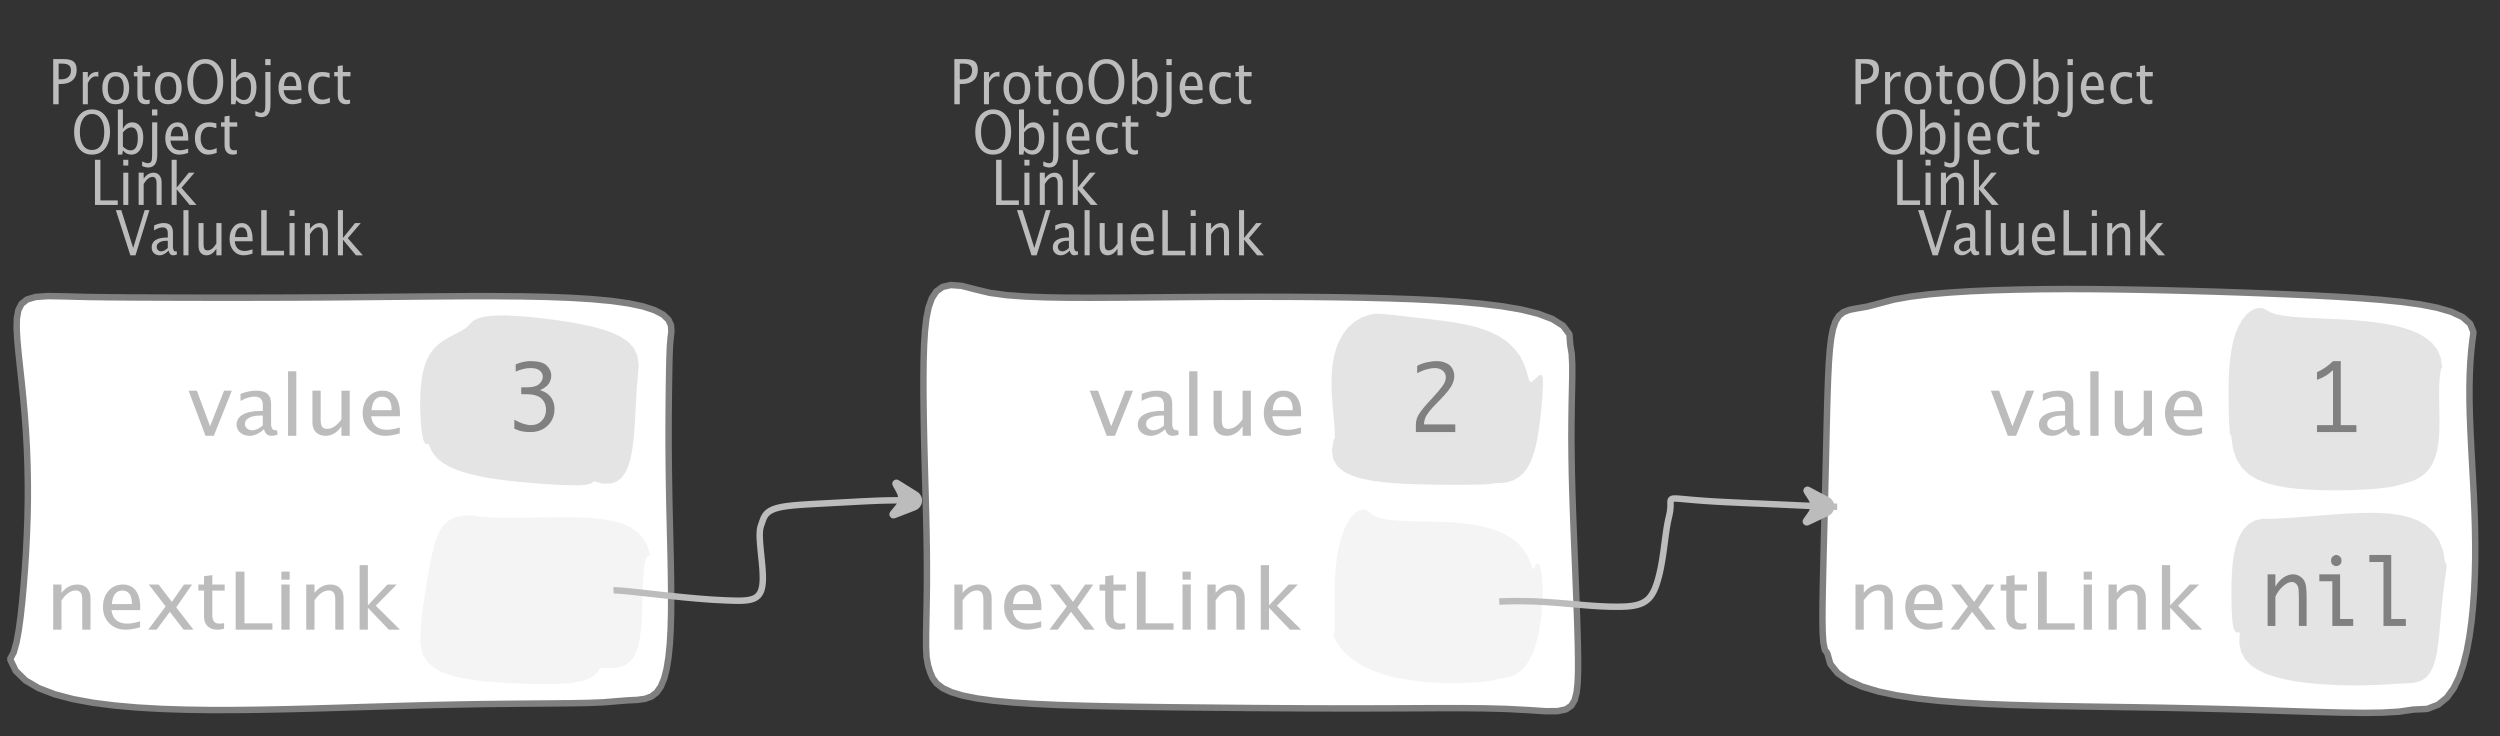 <?xml version="1.0" encoding="UTF-8"?>
<svg xmlns="http://www.w3.org/2000/svg" xmlns:xlink="http://www.w3.org/1999/xlink" width="387.449pt" height="114.101pt" viewBox="0 0 387.449 114.101" version="1.1">
<rect x="0" y="0" width="387.449" height="114.101" fill="#333333" stroke="none"/>
<defs>
<g>
<symbol overflow="visible" id="glyph0-0">
<path style="stroke:none;" d="M 1.031 0 L 1.031 -5.25 L 5.25 -5.25 L 5.25 0 Z M 1.281 -0.25 L 5 -0.25 L 5 -5 L 1.281 -5 Z M 1.281 -0.25 "/>
</symbol>
<symbol overflow="visible" id="glyph0-1">
<path style="stroke:none;" d="M 0.766 0 L 0.766 -7 L 2.391 -7 C 3.109 -7 3.625 -6.867 3.938 -6.609 C 4.25 -6.348 4.406 -5.914 4.406 -5.312 C 4.406 -4.633 4.191 -4.102 3.766 -3.719 C 3.336 -3.332 2.742 -3.141 1.984 -3.141 L 1.609 -3.141 L 1.609 0 Z M 1.609 -3.859 L 1.953 -3.859 C 2.453 -3.859 2.836 -3.977 3.109 -4.219 C 3.379 -4.469 3.516 -4.812 3.516 -5.25 C 3.516 -5.625 3.406 -5.891 3.188 -6.047 C 2.977 -6.211 2.625 -6.297 2.125 -6.297 L 1.609 -6.297 Z M 1.609 -3.859 "/>
</symbol>
<symbol overflow="visible" id="glyph0-2">
<path style="stroke:none;" d="M 0.797 0 L 0.797 -5 L 1.578 -5 L 1.578 -4.062 C 1.891 -4.688 2.348 -5 2.953 -5 C 3.035 -5 3.117 -5.023 3.203 -5.078 L 3.203 -4.25 C 3.066 -4.301 2.945 -4.328 2.844 -4.328 C 2.344 -4.328 1.922 -3.984 1.578 -3.297 L 1.578 0 Z M 0.797 0 "/>
</symbol>
<symbol overflow="visible" id="glyph0-3">
<path style="stroke:none;" d="M 2.5 0 C 1.875 0 1.375 -0.223 1 -0.672 C 0.633 -1.129 0.453 -1.738 0.453 -2.5 C 0.453 -3.27 0.633 -3.879 1 -4.328 C 1.375 -4.773 1.883 -5 2.531 -5 C 3.164 -5 3.672 -4.773 4.047 -4.328 C 4.422 -3.879 4.609 -3.27 4.609 -2.5 C 4.609 -1.719 4.422 -1.102 4.047 -0.656 C 3.672 -0.219 3.156 0 2.5 0 Z M 2.516 -0.656 C 3.348 -0.656 3.766 -1.27 3.766 -2.5 C 3.766 -3.719 3.352 -4.328 2.531 -4.328 C 1.707 -4.328 1.297 -3.711 1.297 -2.484 C 1.297 -1.266 1.703 -0.656 2.516 -0.656 Z M 2.516 -0.656 "/>
</symbol>
<symbol overflow="visible" id="glyph0-4">
<path style="stroke:none;" d="M 2.734 -0.719 L 2.734 -0.109 C 2.598 -0.066 2.484 -0.035 2.391 -0.016 C 2.305 -0.004 2.211 0 2.109 0 C 1.766 0 1.484 -0.094 1.266 -0.281 C 0.973 -0.531 0.828 -0.922 0.828 -1.453 L 0.828 -4.328 L 0.281 -4.328 L 0.281 -5 L 0.828 -5 L 0.828 -5.922 L 1.609 -6.031 L 1.609 -5 L 2.797 -5 L 2.797 -4.328 L 1.609 -4.328 L 1.609 -1.625 C 1.609 -1.281 1.664 -1.035 1.781 -0.891 C 1.832 -0.816 1.91 -0.758 2.016 -0.719 C 2.117 -0.676 2.234 -0.656 2.359 -0.656 C 2.461 -0.656 2.586 -0.676 2.734 -0.719 Z M 2.734 -0.719 "/>
</symbol>
<symbol overflow="visible" id="glyph0-5">
<path style="stroke:none;" d="M 3.172 0 C 2.336 0 1.672 -0.316 1.172 -0.953 C 0.672 -1.598 0.422 -2.445 0.422 -3.5 C 0.422 -4.562 0.672 -5.41 1.172 -6.047 C 1.68 -6.68 2.359 -7 3.203 -7 C 4.047 -7 4.719 -6.68 5.219 -6.047 C 5.727 -5.41 5.984 -4.566 5.984 -3.516 C 5.984 -2.441 5.727 -1.586 5.219 -0.953 C 4.719 -0.316 4.035 0 3.172 0 Z M 3.172 -0.719 C 3.785 -0.719 4.258 -0.961 4.594 -1.453 C 4.926 -1.941 5.094 -2.629 5.094 -3.516 C 5.094 -4.391 4.922 -5.07 4.578 -5.562 C 4.242 -6.051 3.785 -6.297 3.203 -6.297 C 2.609 -6.297 2.145 -6.047 1.812 -5.547 C 1.477 -5.055 1.312 -4.379 1.312 -3.516 C 1.312 -2.641 1.473 -1.953 1.797 -1.453 C 2.129 -0.961 2.586 -0.719 3.172 -0.719 Z M 3.172 -0.719 "/>
</symbol>
<symbol overflow="visible" id="glyph0-6">
<path style="stroke:none;" d="M 0.797 0 L 0.797 -7 L 1.578 -7 L 1.578 -3.969 C 1.91 -4.656 2.398 -5 3.047 -5 C 3.566 -5 3.977 -4.785 4.281 -4.359 C 4.582 -3.941 4.734 -3.367 4.734 -2.641 C 4.734 -1.848 4.562 -1.207 4.219 -0.719 C 3.883 -0.238 3.438 0 2.875 0 C 2.352 0 1.922 -0.219 1.578 -0.656 L 1.484 0 Z M 1.578 -1.25 C 1.984 -0.852 2.375 -0.656 2.75 -0.656 C 3.508 -0.656 3.891 -1.285 3.891 -2.547 C 3.891 -3.66 3.551 -4.219 2.875 -4.219 C 2.438 -4.219 2.004 -3.957 1.578 -3.438 Z M 1.578 -1.25 "/>
</symbol>
<symbol overflow="visible" id="glyph0-7">
<path style="stroke:none;" d="M -0.625 1.766 L -0.625 1.062 C -0.25 1.238 0.031 1.328 0.219 1.328 C 0.5 1.328 0.688 1.242 0.781 1.078 C 0.875 0.91 0.922 0.57 0.922 0.062 L 0.922 -5 L 1.719 -5 L 1.719 0.047 C 1.719 1.348 1.242 2 0.297 2 C 0.016 2 -0.289 1.922 -0.625 1.766 Z M 0.906 -6.062 L 0.906 -7 L 1.734 -7 L 1.734 -6.062 Z M 0.906 -6.062 "/>
</symbol>
<symbol overflow="visible" id="glyph0-8">
<path style="stroke:none;" d="M 4 -0.266 C 3.469 -0.086 3.008 0 2.625 0 C 1.988 0 1.469 -0.234 1.062 -0.703 C 0.656 -1.172 0.453 -1.773 0.453 -2.516 C 0.453 -3.242 0.629 -3.836 0.984 -4.297 C 1.336 -4.766 1.797 -5 2.359 -5 C 2.879 -5 3.285 -4.773 3.578 -4.328 C 3.867 -3.891 4.016 -3.27 4.016 -2.469 L 4.016 -2.172 L 1.25 -2.172 C 1.363 -1.172 1.875 -0.672 2.781 -0.672 C 3.102 -0.672 3.508 -0.754 4 -0.922 Z M 1.297 -2.828 L 3.219 -2.828 C 3.219 -3.828 2.914 -4.328 2.312 -4.328 C 1.695 -4.328 1.359 -3.828 1.297 -2.828 Z M 1.297 -2.828 "/>
</symbol>
<symbol overflow="visible" id="glyph0-9">
<path style="stroke:none;" d="M 2.5 0 C 1.906 0 1.414 -0.238 1.031 -0.719 C 0.645 -1.195 0.453 -1.797 0.453 -2.516 C 0.453 -3.297 0.641 -3.906 1.016 -4.344 C 1.398 -4.781 1.941 -5 2.641 -5 C 2.973 -5 3.352 -4.945 3.781 -4.844 L 3.781 -4.094 C 3.332 -4.238 2.969 -4.312 2.688 -4.312 C 2.281 -4.312 1.953 -4.145 1.703 -3.812 C 1.461 -3.488 1.344 -3.051 1.344 -2.5 C 1.344 -1.969 1.469 -1.535 1.719 -1.203 C 1.969 -0.879 2.297 -0.719 2.703 -0.719 C 3.066 -0.719 3.441 -0.816 3.828 -1.016 L 3.828 -0.266 C 3.316 -0.086 2.875 0 2.5 0 Z M 2.5 0 "/>
</symbol>
<symbol overflow="visible" id="glyph0-10">
<path style="stroke:none;" d="M 0.766 0 L 0.766 -7 L 1.609 -7 L 1.609 -0.703 L 4.297 -0.703 L 4.297 0 Z M 0.766 0 "/>
</symbol>
<symbol overflow="visible" id="glyph0-11">
<path style="stroke:none;" d="M 0.797 0 L 0.797 -5 L 1.578 -5 L 1.578 0 Z M 0.797 -6.109 L 0.797 -7 L 1.578 -7 L 1.578 -6.109 Z M 0.797 -6.109 "/>
</symbol>
<symbol overflow="visible" id="glyph0-12">
<path style="stroke:none;" d="M 0.797 0 L 0.797 -5 L 1.578 -5 L 1.578 -4.078 C 2.004 -4.691 2.52 -5 3.125 -5 C 3.5 -5 3.797 -4.863 4.016 -4.594 C 4.242 -4.32 4.359 -3.961 4.359 -3.516 L 4.359 0 L 3.578 0 L 3.578 -3.297 C 3.578 -3.672 3.523 -3.938 3.422 -4.094 C 3.328 -4.258 3.172 -4.344 2.953 -4.344 C 2.473 -4.344 2.016 -3.977 1.578 -3.25 L 1.578 0 Z M 0.797 0 "/>
</symbol>
<symbol overflow="visible" id="glyph0-13">
<path style="stroke:none;" d="M 0.797 0 L 0.797 -7 L 1.578 -7 L 1.578 -2.688 L 3.453 -5 L 4.344 -5 L 2.328 -2.656 L 4.656 0 L 3.594 0 L 1.578 -2.422 L 1.578 0 Z M 0.797 0 "/>
</symbol>
<symbol overflow="visible" id="glyph0-14">
<path style="stroke:none;" d="M 2.328 0 L 0.078 -7 L 0.922 -7 L 2.766 -1.141 L 4.547 -7 L 5.281 -7 L 3.125 0 Z M 2.328 0 "/>
</symbol>
<symbol overflow="visible" id="glyph0-15">
<path style="stroke:none;" d="M 3.047 -0.734 C 2.566 -0.242 2.109 0 1.672 0 C 1.305 0 1.004 -0.113 0.766 -0.344 C 0.535 -0.57 0.422 -0.867 0.422 -1.234 C 0.422 -1.723 0.617 -2.098 1.016 -2.359 C 1.41 -2.617 1.984 -2.75 2.734 -2.75 L 2.922 -2.75 L 2.922 -3.406 C 2.922 -4.02 2.66 -4.328 2.141 -4.328 C 1.723 -4.328 1.273 -4.172 0.797 -3.859 L 0.797 -4.625 C 1.328 -4.875 1.828 -5 2.297 -5 C 2.785 -5 3.145 -4.875 3.375 -4.625 C 3.602 -4.383 3.719 -4.016 3.719 -3.516 L 3.719 -1.359 C 3.719 -0.859 3.859 -0.609 4.141 -0.609 C 4.172 -0.609 4.223 -0.613 4.297 -0.625 L 4.344 -0.141 C 4.164 -0.047 3.969 0 3.75 0 C 3.383 0 3.148 -0.242 3.047 -0.734 Z M 2.922 -1.141 L 2.922 -2.25 L 2.656 -2.25 C 2.227 -2.25 1.879 -2.16 1.609 -1.984 C 1.336 -1.816 1.203 -1.598 1.203 -1.328 C 1.203 -1.117 1.27 -0.945 1.406 -0.812 C 1.539 -0.676 1.703 -0.609 1.891 -0.609 C 2.223 -0.609 2.566 -0.785 2.922 -1.141 Z M 2.922 -1.141 "/>
</symbol>
<symbol overflow="visible" id="glyph0-16">
<path style="stroke:none;" d="M 0.797 0 L 0.797 -7 L 1.578 -7 L 1.578 0 Z M 0.797 0 "/>
</symbol>
<symbol overflow="visible" id="glyph0-17">
<path style="stroke:none;" d="M 3.516 0 L 3.516 -1.031 C 3.098 -0.344 2.586 0 1.984 0 C 1.609 0 1.305 -0.129 1.078 -0.391 C 0.859 -0.66 0.75 -1.023 0.75 -1.484 L 0.75 -5 L 1.531 -5 L 1.531 -1.781 C 1.531 -1.406 1.578 -1.141 1.672 -0.984 C 1.773 -0.836 1.938 -0.766 2.156 -0.766 C 2.633 -0.766 3.086 -1.117 3.516 -1.828 L 3.516 -5 L 4.312 -5 L 4.312 0 Z M 3.516 0 "/>
</symbol>
<symbol overflow="visible" id="glyph1-0">
<path style="stroke:none;" d="M 1.594 0 L 1.594 -8.422 L 8.422 -8.422 L 8.422 0 Z M 2 -0.422 L 8 -0.422 L 8 -8 L 2 -8 Z M 2 -0.422 "/>
</symbol>
<symbol overflow="visible" id="glyph1-1">
<path style="stroke:none;" d="M 2.719 0 L 0.094 -7 L 1.375 -7 L 3.422 -1.484 L 5.594 -7 L 6.797 -7 L 4 0 Z M 2.719 0 "/>
</symbol>
<symbol overflow="visible" id="glyph1-2">
<path style="stroke:none;" d="M 4.922 -1.031 C 4.16 -0.344 3.422 0 2.703 0 C 2.117 0 1.633 -0.16 1.25 -0.484 C 0.863 -0.805 0.672 -1.219 0.672 -1.719 C 0.672 -2.406 0.992 -2.93 1.641 -3.297 C 2.285 -3.672 3.219 -3.859 4.438 -3.859 L 4.734 -3.859 L 4.734 -4.766 C 4.734 -5.641 4.312 -6.078 3.469 -6.078 C 2.789 -6.078 2.062 -5.852 1.281 -5.406 L 1.281 -6.5 C 2.145 -6.832 2.953 -7 3.703 -7 C 4.492 -7 5.078 -6.832 5.453 -6.5 C 5.828 -6.164 6.016 -5.641 6.016 -4.922 L 6.016 -1.891 C 6.016 -1.203 6.242 -0.859 6.703 -0.859 C 6.754 -0.859 6.832 -0.863 6.938 -0.875 L 7.031 -0.203 C 6.738 -0.066 6.422 0 6.078 0 C 5.473 0 5.086 -0.344 4.922 -1.031 Z M 4.734 -1.594 L 4.734 -3.141 L 4.312 -3.141 C 3.602 -3.141 3.031 -3.02 2.594 -2.781 C 2.164 -2.551 1.953 -2.238 1.953 -1.844 C 1.953 -1.57 2.062 -1.336 2.281 -1.141 C 2.5 -0.953 2.766 -0.859 3.078 -0.859 C 3.609 -0.859 4.16 -1.102 4.734 -1.594 Z M 4.734 -1.594 "/>
</symbol>
<symbol overflow="visible" id="glyph1-3">
<path style="stroke:none;" d="M 1.281 0 L 1.281 -10 L 2.562 -10 L 2.562 0 Z M 1.281 0 "/>
</symbol>
<symbol overflow="visible" id="glyph1-4">
<path style="stroke:none;" d="M 5.703 0 L 5.703 -1.453 C 5.016 -0.484 4.188 0 3.219 0 C 2.602 0 2.113 -0.188 1.75 -0.562 C 1.383 -0.938 1.203 -1.445 1.203 -2.094 L 1.203 -7 L 2.484 -7 L 2.484 -2.484 C 2.484 -1.973 2.562 -1.609 2.719 -1.391 C 2.875 -1.18 3.129 -1.078 3.484 -1.078 C 4.266 -1.078 5.004 -1.57 5.703 -2.562 L 5.703 -7 L 6.984 -7 L 6.984 0 Z M 5.703 0 "/>
</symbol>
<symbol overflow="visible" id="glyph1-5">
<path style="stroke:none;" d="M 6.469 -0.375 C 5.602 -0.125 4.863 0 4.25 0 C 3.207 0 2.359 -0.328 1.703 -0.984 C 1.047 -1.641 0.719 -2.484 0.719 -3.516 C 0.719 -4.535 1.004 -5.367 1.578 -6.016 C 2.16 -6.672 2.906 -7 3.812 -7 C 4.664 -7 5.328 -6.688 5.797 -6.062 C 6.266 -5.445 6.5 -4.566 6.5 -3.422 L 6.484 -3.031 L 2.031 -3.031 C 2.219 -1.633 3.039 -0.938 4.5 -0.938 C 5.031 -0.938 5.688 -1.055 6.469 -1.297 Z M 2.094 -3.969 L 5.203 -3.969 C 5.203 -5.363 4.711 -6.062 3.734 -6.062 C 2.754 -6.062 2.207 -5.363 2.094 -3.969 Z M 2.094 -3.969 "/>
</symbol>
<symbol overflow="visible" id="glyph1-6">
<path style="stroke:none;" d="M 1.281 0 L 1.281 -7 L 2.562 -7 L 2.562 -5.703 C 3.238 -6.566 4.066 -7 5.047 -7 C 5.66 -7 6.148 -6.812 6.516 -6.438 C 6.879 -6.062 7.062 -5.555 7.062 -4.922 L 7.062 0 L 5.781 0 L 5.781 -4.625 C 5.781 -5.145 5.703 -5.516 5.547 -5.734 C 5.391 -5.961 5.133 -6.078 4.781 -6.078 C 4 -6.078 3.258 -5.566 2.562 -4.547 L 2.562 0 Z M 1.281 0 "/>
</symbol>
<symbol overflow="visible" id="glyph1-7">
<path style="stroke:none;" d="M 0.312 0 L 3 -3.609 L 0.391 -7 L 1.906 -7 L 3.969 -4.312 L 5.844 -7 L 7.094 -7 L 4.641 -3.453 L 7.312 0 L 5.781 0 L 3.656 -2.766 L 1.594 0 Z M 0.312 0 "/>
</symbol>
<symbol overflow="visible" id="glyph1-8">
<path style="stroke:none;" d="M 4.438 -1.016 L 4.438 -0.156 C 4.207 -0.094 4.02 -0.051 3.875 -0.031 C 3.727 -0.008 3.57 0 3.406 0 C 2.852 0 2.398 -0.133 2.047 -0.406 C 1.566 -0.758 1.328 -1.305 1.328 -2.047 L 1.328 -6.062 L 0.453 -6.062 L 0.453 -7 L 1.328 -7 L 1.328 -8.281 L 2.609 -8.453 L 2.609 -7 L 4.531 -7 L 4.531 -6.062 L 2.609 -6.062 L 2.609 -2.281 C 2.609 -1.801 2.703 -1.457 2.891 -1.25 C 2.973 -1.145 3.094 -1.066 3.25 -1.016 C 3.414 -0.961 3.602 -0.938 3.812 -0.938 C 3.977 -0.938 4.188 -0.961 4.438 -1.016 Z M 4.438 -1.016 "/>
</symbol>
<symbol overflow="visible" id="glyph1-9">
<path style="stroke:none;" d="M 1.25 0 L 1.25 -9 L 2.609 -9 L 2.609 -0.984 L 6.938 -0.984 L 6.938 0 Z M 1.25 0 "/>
</symbol>
<symbol overflow="visible" id="glyph1-10">
<path style="stroke:none;" d="M 1.281 0 L 1.281 -7 L 2.562 -7 L 2.562 0 Z M 1.281 -7.75 L 1.281 -9 L 2.562 -9 L 2.562 -7.75 Z M 1.281 -7.75 "/>
</symbol>
<symbol overflow="visible" id="glyph1-11">
<path style="stroke:none;" d="M 1.281 0 L 1.281 -10 L 2.562 -10 L 2.562 -3.766 L 5.594 -7 L 7.031 -7 L 3.781 -3.719 L 7.531 0 L 5.812 0 L 2.562 -3.391 L 2.562 0 Z M 1.281 0 "/>
</symbol>
<symbol overflow="visible" id="glyph2-0">
<path style="stroke:none;" d="M 5.891 0 L 0.953 0 L 0.953 -10.047 L 5.891 -10.047 Z M 4.922 -9.078 L 1.938 -9.078 L 1.938 -0.969 L 4.922 -0.969 Z M 4.922 -9.078 "/>
</symbol>
<symbol overflow="visible" id="glyph2-1">
<path style="stroke:none;" d="M 0.938 -0.516 L 0.938 -1.906 C 1.938 -1.352 2.801 -1.078 3.531 -1.078 C 4.195 -1.078 4.75 -1.301 5.188 -1.75 C 5.625 -2.207 5.844 -2.781 5.844 -3.469 C 5.844 -4.176 5.602 -4.754 5.125 -5.203 C 4.645 -5.648 3.828 -5.875 2.672 -5.875 L 2 -5.875 L 2 -6.938 L 2.938 -6.938 C 3.781 -6.938 4.391 -7.102 4.766 -7.438 C 5.148 -7.781 5.344 -8.16 5.344 -8.578 C 5.344 -8.953 5.188 -9.27 4.875 -9.531 C 4.562 -9.789 4.086 -9.922 3.453 -9.922 C 2.734 -9.922 1.961 -9.738 1.141 -9.375 L 1.141 -10.5 C 1.961 -10.832 2.719 -11 3.406 -11 C 4.633 -11 5.484 -10.77 5.953 -10.312 C 6.422 -9.852 6.656 -9.332 6.656 -8.75 C 6.656 -8.312 6.531 -7.898 6.281 -7.516 C 6.031 -7.129 5.57 -6.789 4.906 -6.5 C 5.5 -6.312 5.941 -6.078 6.234 -5.797 C 6.535 -5.523 6.766 -5.203 6.922 -4.828 C 7.078 -4.453 7.156 -4.031 7.156 -3.562 C 7.156 -2.531 6.801 -1.676 6.094 -1 C 5.395 -0.332 4.492 0 3.391 0 C 3.066 0 2.711 -0.023 2.328 -0.078 C 1.953 -0.129 1.488 -0.273 0.938 -0.516 Z M 0.938 -0.516 "/>
</symbol>
<symbol overflow="visible" id="glyph2-2">
<path style="stroke:none;" d="M 3.703 -1.078 L 3.703 -9.594 C 3.336 -9.27 2.984 -8.992 2.641 -8.766 C 2.297 -8.547 1.82 -8.32 1.219 -8.094 L 1.219 -9.281 C 2.176 -9.719 3.004 -10.289 3.703 -11 L 4.906 -11 L 4.906 -1.078 L 7.328 -1.078 L 7.328 0 L 1.219 0 L 1.219 -1.078 Z M 3.703 -1.078 "/>
</symbol>
<symbol overflow="visible" id="glyph2-3">
<path style="stroke:none;" d="M 1.016 0 L 1.016 -8 L 2.219 -8 L 2.219 -6.094 C 2.562 -6.695 2.977 -7.164 3.469 -7.5 C 3.957 -7.832 4.453 -8 4.953 -8 C 5.379 -8 5.766 -7.875 6.109 -7.625 C 6.461 -7.383 6.707 -7.066 6.844 -6.672 C 6.988 -6.273 7.062 -5.5 7.062 -4.344 L 7.062 0 L 5.859 0 L 5.859 -4.516 C 5.859 -5.254 5.82 -5.742 5.75 -5.984 C 5.688 -6.223 5.562 -6.422 5.375 -6.578 C 5.195 -6.734 5.004 -6.812 4.797 -6.812 C 4.367 -6.812 3.91 -6.598 3.422 -6.172 C 2.93 -5.742 2.531 -5.203 2.219 -4.547 L 2.219 0 Z M 1.016 0 "/>
</symbol>
<symbol overflow="visible" id="glyph2-4">
<path style="stroke:none;" d="M 3.047 0 L 3.047 -6.922 L 1.031 -6.922 L 1.031 -8 L 4.25 -8 L 4.25 -1.078 L 6.281 -1.078 L 6.281 0 Z M 2.844 -10.125 C 2.844 -10.414 2.938 -10.633 3.125 -10.781 C 3.312 -10.926 3.488 -11 3.656 -11 C 3.82 -11 4 -10.926 4.188 -10.781 C 4.375 -10.633 4.469 -10.414 4.469 -10.125 C 4.469 -9.832 4.375 -9.613 4.188 -9.469 C 4 -9.332 3.82 -9.266 3.656 -9.266 C 3.488 -9.266 3.312 -9.332 3.125 -9.469 C 2.938 -9.613 2.844 -9.832 2.844 -10.125 Z M 2.844 -10.125 "/>
</symbol>
<symbol overflow="visible" id="glyph2-5">
<path style="stroke:none;" d="M 2.969 0 L 2.969 -9.906 L 0.781 -9.906 L 0.781 -11 L 4.172 -11 L 4.172 -1.078 L 6.438 -1.078 L 6.438 0 Z M 2.969 0 "/>
</symbol>
<symbol overflow="visible" id="glyph2-6">
<path style="stroke:none;" d="M 7.078 0 L 0.969 0 L 0.969 -1.172 C 0.969 -1.484 1.023 -1.812 1.141 -2.156 C 1.266 -2.5 1.488 -2.883 1.812 -3.312 C 2.145 -3.738 2.492 -4.156 2.859 -4.562 L 3.547 -5.297 C 3.691 -5.453 4 -5.801 4.469 -6.344 C 4.938 -6.895 5.242 -7.316 5.391 -7.609 C 5.535 -7.91 5.609 -8.203 5.609 -8.484 C 5.609 -8.941 5.438 -9.297 5.094 -9.547 C 4.75 -9.797 4.359 -9.922 3.922 -9.922 C 3.672 -9.922 3.395 -9.891 3.094 -9.828 C 2.789 -9.766 2.523 -9.695 2.297 -9.625 C 2.066 -9.551 1.691 -9.383 1.172 -9.125 L 1.172 -10.266 C 1.711 -10.547 2.258 -10.738 2.812 -10.844 C 3.363 -10.945 3.816 -11 4.172 -11 C 4.691 -11 5.172 -10.906 5.609 -10.719 C 6.055 -10.539 6.383 -10.266 6.594 -9.891 C 6.812 -9.516 6.922 -9.109 6.922 -8.672 C 6.922 -8.191 6.781 -7.695 6.5 -7.188 C 6.227 -6.688 5.711 -6.039 4.953 -5.25 L 4.203 -4.469 L 3.578 -3.828 C 3.191 -3.398 2.875 -2.988 2.625 -2.594 C 2.383 -2.195 2.25 -1.727 2.219 -1.188 L 7.078 -1.188 Z M 7.078 0 "/>
</symbol>
</g>
</defs>
<g id="surface2333331">
<g style="fill:rgb(74.096%,73.705%,73.705%);fill-opacity:1;">
  <use xlink:href="#glyph0-1" x="7.479" y="16.156"/>
  <use xlink:href="#glyph0-2" x="12.034" y="16.156"/>
  <use xlink:href="#glyph0-3" x="15.406" y="16.156"/>
  <use xlink:href="#glyph0-4" x="20.467" y="16.156"/>
  <use xlink:href="#glyph0-3" x="23.549" y="16.156"/>
  <use xlink:href="#glyph0-5" x="28.611" y="16.156"/>
  <use xlink:href="#glyph0-6" x="35.013" y="16.156"/>
  <use xlink:href="#glyph0-7" x="40.199" y="16.156"/>
  <use xlink:href="#glyph0-8" x="42.706" y="16.156"/>
  <use xlink:href="#glyph0-9" x="47.297" y="16.156"/>
  <use xlink:href="#glyph0-4" x="51.518" y="16.156"/>
</g>
<g style="fill:rgb(74.096%,73.705%,73.705%);fill-opacity:1;">
  <use xlink:href="#glyph0-5" x="11.065" y="23.96"/>
  <use xlink:href="#glyph0-6" x="17.467" y="23.96"/>
  <use xlink:href="#glyph0-7" x="22.653" y="23.96"/>
  <use xlink:href="#glyph0-8" x="25.16" y="23.96"/>
  <use xlink:href="#glyph0-9" x="29.751" y="23.96"/>
  <use xlink:href="#glyph0-4" x="33.972" y="23.96"/>
</g>
<g style="fill:rgb(74.096%,73.705%,73.705%);fill-opacity:1;">
  <use xlink:href="#glyph0-10" x="13.951" y="31.764"/>
  <use xlink:href="#glyph0-11" x="18.306" y="31.764"/>
  <use xlink:href="#glyph0-12" x="20.688" y="31.764"/>
  <use xlink:href="#glyph0-13" x="25.802" y="31.764"/>
</g>
<g style="fill:rgb(74.096%,73.705%,73.705%);fill-opacity:1;">
  <use xlink:href="#glyph0-14" x="17.875" y="39.568"/>
  <use xlink:href="#glyph0-15" x="23.083" y="39.568"/>
  <use xlink:href="#glyph0-16" x="27.633" y="39.568"/>
  <use xlink:href="#glyph0-17" x="30.015" y="39.568"/>
  <use xlink:href="#glyph0-8" x="35.129" y="39.568"/>
  <use xlink:href="#glyph0-10" x="39.72" y="39.568"/>
  <use xlink:href="#glyph0-11" x="44.075" y="39.568"/>
  <use xlink:href="#glyph0-12" x="46.457" y="39.568"/>
  <use xlink:href="#glyph0-13" x="51.571" y="39.568"/>
</g>
<path style="fill-rule:evenodd;fill:rgb(100%,100%,100%);fill-opacity:1;stroke-width:1;stroke-linecap:butt;stroke-linejoin:bevel;stroke:rgb(50.049%,50.049%,50.049%);stroke-opacity:1;stroke-miterlimit:10;" d="M -43.646 -31.715 L -46.396 -31.766 L -48.341 -31.625 L -49.661 -31.231 L -50.513 -30.547 L -51.001 -29.575 L -51.228 -28.309 L -51.259 -26.774 L -51.161 -24.997 L -50.978 -23.004 L -50.747 -20.825 L -50.493 -18.497 L -50.247 -16.047 L -50.021 -13.5 L -49.829 -10.883 L -49.677 -8.219 L -49.579 -5.528 L -49.528 -2.825 L -49.528 -0.118 L -49.579 2.578 L -49.677 5.25 L -49.81 7.89 L -49.974 10.488 L -50.169 13.023 L -50.388 15.472 L -50.638 17.796 L -50.927 19.949 L -51.274 21.859 L -51.708 23.421 L -52.282 24.503 L -51.399 26.324 L -49.888 27.8 L -47.841 28.996 L -45.36 29.949 L -42.521 30.695 L -39.392 31.269 L -36.036 31.695 L -32.505 32.003 L -28.841 32.211 L -25.083 32.332 L -21.259 32.386 L -17.392 32.382 L -13.505 32.339 L -9.607 32.261 L -5.712 32.164 L -1.825 32.05 L 2.046 31.929 L 5.89 31.816 L 9.706 31.707 L 13.487 31.609 L 17.218 31.531 L 20.882 31.468 L 24.456 31.425 L 27.917 31.394 L 31.218 31.367 L 34.311 31.339 L 37.132 31.289 L 39.601 31.195 L 41.62 31.031 L 43.44 30.886 L 44.925 30.816 L 46.14 30.648 L 47.132 30.285 L 47.936 29.66 L 48.581 28.734 L 49.089 27.503 L 49.479 25.976 L 49.768 24.171 L 49.972 22.113 L 50.097 19.839 L 50.163 17.382 L 50.175 14.777 L 50.151 12.05 L 50.104 9.242 L 50.038 6.375 L 49.968 3.476 L 49.901 0.566 L 49.847 -2.332 L 49.808 -5.2 L 49.784 -8.016 L 49.776 -10.762 L 49.788 -13.414 L 49.808 -15.946 L 49.839 -18.321 L 49.874 -20.504 L 49.921 -22.446 L 49.987 -24.071 L 50.097 -25.305 L 50.214 -26.297 L 50.147 -27.243 L 49.745 -28.114 L 48.917 -28.895 L 47.62 -29.579 L 45.847 -30.157 L 43.608 -30.633 L 40.94 -31.012 L 37.89 -31.297 L 34.507 -31.504 L 30.843 -31.641 L 26.948 -31.719 L 22.874 -31.75 L 18.663 -31.75 L 14.347 -31.723 L 9.968 -31.684 L 5.546 -31.641 L 1.104 -31.598 L -3.337 -31.563 L -7.759 -31.539 L -12.146 -31.524 L -16.482 -31.516 L -20.751 -31.516 L -24.935 -31.524 L -29.005 -31.536 L -32.942 -31.551 L -36.716 -31.579 L -40.294 -31.625 L -43.646 -31.715 " transform="matrix(1,0,0,1,53.841,77.653)"/>
<g style="fill:rgb(74.096%,73.705%,73.705%);fill-opacity:1;">
  <use xlink:href="#glyph1-1" x="29.134" y="67.544"/>
  <use xlink:href="#glyph1-2" x="35.996" y="67.544"/>
  <use xlink:href="#glyph1-3" x="43.36" y="67.544"/>
  <use xlink:href="#glyph1-4" x="47.214" y="67.544"/>
  <use xlink:href="#glyph1-5" x="55.489" y="67.544"/>
</g>
<path style=" stroke:none;fill-rule:evenodd;fill:rgb(74.096%,73.705%,73.705%);fill-opacity:0.4;" d="M 72.848 50.191 L 72.238 50.812 L 71.426 51.32 L 70.523 51.785 L 69.598 52.258 L 68.711 52.785 L 67.902 53.391 L 67.191 54.098 L 66.594 54.926 L 66.105 55.879 L 65.73 56.953 L 65.453 58.141 L 65.266 59.434 L 65.152 60.797 L 65.109 62.211 L 65.125 63.633 L 65.188 65.012 L 65.293 66.293 L 65.445 67.402 L 65.637 68.262 L 65.875 68.77 L 66.164 68.809 L 66.395 68.793 L 66.559 69.129 L 66.785 69.676 L 67.168 70.336 L 67.758 71.035 L 68.598 71.723 L 69.695 72.359 L 71.043 72.926 L 72.617 73.414 L 74.391 73.828 L 76.316 74.168 L 78.344 74.449 L 80.418 74.68 L 82.488 74.867 L 84.496 75.016 L 86.379 75.129 L 88.082 75.199 L 89.555 75.215 L 90.738 75.145 L 91.582 74.957 L 92.031 74.605 L 93.461 74.945 L 94.633 74.938 L 95.578 74.625 L 96.332 74.043 L 96.918 73.23 L 97.371 72.234 L 97.711 71.082 L 97.961 69.824 L 98.145 68.484 L 98.281 67.105 L 98.379 65.719 L 98.461 64.352 L 98.527 63.035 L 98.594 61.793 L 98.664 60.648 L 98.734 59.621 L 98.809 58.719 L 98.879 57.953 L 98.938 57.332 L 98.973 56.855 L 98.973 56.516 L 98.773 55.082 L 98.207 53.918 L 97.34 52.977 L 96.227 52.211 L 94.922 51.59 L 93.469 51.074 L 91.906 50.648 L 90.27 50.289 L 88.59 49.977 L 86.887 49.707 L 85.188 49.473 L 83.516 49.273 L 81.887 49.105 L 80.32 48.98 L 78.836 48.902 L 77.453 48.883 L 76.188 48.938 L 75.07 49.078 L 74.121 49.32 L 73.371 49.688 L 72.848 50.191 "/>
<g style="fill:rgb(50.049%,50.049%,50.049%);fill-opacity:1;">
  <use xlink:href="#glyph2-1" x="78.779" y="66.963"/>
</g>
<g style="fill:rgb(74.096%,73.705%,73.705%);fill-opacity:1;">
  <use xlink:href="#glyph1-6" x="6.965" y="97.588"/>
  <use xlink:href="#glyph1-5" x="15.24" y="97.588"/>
  <use xlink:href="#glyph1-7" x="22.668" y="97.588"/>
  <use xlink:href="#glyph1-8" x="30.292" y="97.588"/>
  <use xlink:href="#glyph1-9" x="35.279" y="97.588"/>
  <use xlink:href="#glyph1-10" x="42.325" y="97.588"/>
  <use xlink:href="#glyph1-6" x="46.179" y="97.588"/>
  <use xlink:href="#glyph1-11" x="54.453" y="97.588"/>
</g>
<path style=" stroke:none;fill-rule:evenodd;fill:rgb(90.127%,89.638%,89.638%);fill-opacity:0.4;" d="M 73.293 79.867 L 71.625 79.918 L 70.348 80.234 L 69.375 80.789 L 68.633 81.543 L 68.062 82.461 L 67.617 83.512 L 67.258 84.664 L 66.957 85.891 L 66.691 87.172 L 66.453 88.473 L 66.227 89.781 L 66.016 91.07 L 65.816 92.332 L 65.633 93.543 L 65.477 94.695 L 65.344 95.777 L 65.242 96.781 L 65.18 97.703 L 65.152 98.535 L 65.16 99.281 L 65.191 99.941 L 65.512 101.414 L 66.219 102.574 L 67.234 103.477 L 68.484 104.168 L 69.918 104.684 L 71.48 105.07 L 73.137 105.352 L 74.848 105.559 L 76.59 105.711 L 78.344 105.828 L 80.082 105.914 L 81.797 105.977 L 83.469 106.016 L 85.086 106.027 L 86.629 105.992 L 88.082 105.898 L 89.426 105.719 L 90.629 105.426 L 91.664 104.984 L 92.488 104.348 L 93.059 103.469 L 94.664 103.562 L 95.922 103.426 L 96.902 103.082 L 97.652 102.543 L 98.219 101.836 L 98.641 100.973 L 98.949 99.977 L 99.168 98.875 L 99.324 97.68 L 99.43 96.426 L 99.5 95.129 L 99.547 93.816 L 99.582 92.52 L 99.617 91.258 L 99.66 90.062 L 99.719 88.965 L 99.805 87.996 L 99.938 87.184 L 100.133 86.566 L 100.41 86.172 L 100.793 86.039 L 100.344 84.594 L 99.676 83.414 L 98.805 82.465 L 97.734 81.727 L 96.48 81.164 L 95.062 80.754 L 93.504 80.473 L 91.824 80.297 L 90.051 80.199 L 88.211 80.16 L 86.336 80.16 L 84.461 80.184 L 82.617 80.219 L 80.836 80.246 L 79.16 80.258 L 77.621 80.246 L 76.258 80.215 L 75.109 80.152 L 74.203 80.07 L 73.586 79.973 L 73.293 79.867 "/>
<g style="fill:rgb(74.096%,73.705%,73.705%);fill-opacity:1;">
  <use xlink:href="#glyph0-1" x="286.797" y="16.156"/>
  <use xlink:href="#glyph0-2" x="291.352" y="16.156"/>
  <use xlink:href="#glyph0-3" x="294.724" y="16.156"/>
  <use xlink:href="#glyph0-4" x="299.785" y="16.156"/>
  <use xlink:href="#glyph0-3" x="302.868" y="16.156"/>
  <use xlink:href="#glyph0-5" x="307.929" y="16.156"/>
  <use xlink:href="#glyph0-6" x="314.331" y="16.156"/>
  <use xlink:href="#glyph0-7" x="319.517" y="16.156"/>
  <use xlink:href="#glyph0-8" x="322.024" y="16.156"/>
  <use xlink:href="#glyph0-9" x="326.615" y="16.156"/>
  <use xlink:href="#glyph0-4" x="330.836" y="16.156"/>
</g>
<g style="fill:rgb(74.096%,73.705%,73.705%);fill-opacity:1;">
  <use xlink:href="#glyph0-5" x="290.383" y="23.96"/>
  <use xlink:href="#glyph0-6" x="296.785" y="23.96"/>
  <use xlink:href="#glyph0-7" x="301.971" y="23.96"/>
  <use xlink:href="#glyph0-8" x="304.478" y="23.96"/>
  <use xlink:href="#glyph0-9" x="309.069" y="23.96"/>
  <use xlink:href="#glyph0-4" x="313.29" y="23.96"/>
</g>
<g style="fill:rgb(74.096%,73.705%,73.705%);fill-opacity:1;">
  <use xlink:href="#glyph0-10" x="293.269" y="31.764"/>
  <use xlink:href="#glyph0-11" x="297.624" y="31.764"/>
  <use xlink:href="#glyph0-12" x="300.006" y="31.764"/>
  <use xlink:href="#glyph0-13" x="305.12" y="31.764"/>
</g>
<g style="fill:rgb(74.096%,73.705%,73.705%);fill-opacity:1;">
  <use xlink:href="#glyph0-14" x="297.193" y="39.568"/>
  <use xlink:href="#glyph0-15" x="302.401" y="39.568"/>
  <use xlink:href="#glyph0-16" x="306.952" y="39.568"/>
  <use xlink:href="#glyph0-17" x="309.334" y="39.568"/>
  <use xlink:href="#glyph0-8" x="314.448" y="39.568"/>
  <use xlink:href="#glyph0-10" x="319.039" y="39.568"/>
  <use xlink:href="#glyph0-11" x="323.393" y="39.568"/>
  <use xlink:href="#glyph0-12" x="325.775" y="39.568"/>
  <use xlink:href="#glyph0-13" x="330.889" y="39.568"/>
</g>
<path style="fill-rule:evenodd;fill:rgb(100%,100%,100%);fill-opacity:1;stroke-width:1;stroke-linecap:butt;stroke-linejoin:bevel;stroke:rgb(50.049%,50.049%,50.049%);stroke-opacity:1;stroke-miterlimit:10;" d="M -41.819 -30.653 L -43.796 -30.133 L -45.347 -29.868 L -46.55 -29.629 L -47.476 -29.27 L -48.175 -28.692 L -48.702 -27.832 L -49.089 -26.676 L -49.37 -25.219 L -49.573 -23.477 L -49.722 -21.481 L -49.835 -19.258 L -49.921 -16.848 L -49.995 -14.286 L -50.061 -11.602 L -50.124 -8.829 L -50.19 -5.993 L -50.261 -3.114 L -50.331 -0.215 L -50.401 2.679 L -50.476 5.546 L -50.546 8.367 L -50.608 11.101 L -50.667 13.722 L -50.706 16.175 L -50.718 18.41 L -50.683 20.351 L -50.577 21.925 L -50.358 23.035 L -49.968 23.582 L -49.495 25.246 L -48.382 26.644 L -46.718 27.804 L -44.585 28.75 L -42.054 29.511 L -39.198 30.117 L -36.081 30.589 L -32.749 30.953 L -29.253 31.226 L -25.636 31.429 L -21.933 31.578 L -18.167 31.687 L -14.37 31.769 L -10.554 31.836 L -6.733 31.894 L -2.921 31.949 L 0.876 32.011 L 4.657 32.082 L 8.415 32.164 L 12.146 32.257 L 15.837 32.363 L 19.482 32.48 L 23.06 32.597 L 26.548 32.703 L 29.907 32.789 L 33.091 32.828 L 36.032 32.793 L 38.649 32.64 L 40.833 32.32 L 43.009 32.214 L 44.716 31.558 L 46.06 30.461 L 47.114 29.011 L 47.95 27.293 L 48.61 25.363 L 49.134 23.277 L 49.544 21.07 L 49.864 18.773 L 50.103 16.41 L 50.278 14.003 L 50.388 11.558 L 50.446 9.086 L 50.45 6.597 L 50.411 4.097 L 50.333 1.589 L 50.228 -0.918 L 50.099 -3.418 L 49.962 -5.907 L 49.829 -8.364 L 49.712 -10.782 L 49.618 -13.145 L 49.564 -15.434 L 49.556 -17.622 L 49.603 -19.688 L 49.696 -21.606 L 49.837 -23.344 L 50.009 -24.875 L 50.185 -26.164 L 49.665 -27.481 L 48.482 -28.516 L 46.747 -29.329 L 44.552 -29.965 L 41.978 -30.465 L 39.095 -30.86 L 35.962 -31.176 L 32.626 -31.438 L 29.13 -31.661 L 25.509 -31.852 L 21.79 -32.02 L 17.997 -32.176 L 14.146 -32.321 L 10.259 -32.45 L 6.349 -32.563 L 2.423 -32.664 L -1.499 -32.747 L -5.409 -32.809 L -9.3 -32.848 L -13.147 -32.856 L -16.94 -32.832 L -20.659 -32.77 L -24.28 -32.668 L -27.776 -32.52 L -31.104 -32.309 L -34.233 -32.036 L -37.104 -31.68 L -39.655 -31.227 L -41.819 -30.653 " transform="matrix(1,0,0,1,333.159,77.653)"/>
<g style="fill:rgb(74.096%,73.705%,73.705%);fill-opacity:1;">
  <use xlink:href="#glyph1-1" x="308.453" y="67.544"/>
  <use xlink:href="#glyph1-2" x="315.315" y="67.544"/>
  <use xlink:href="#glyph1-3" x="322.678" y="67.544"/>
  <use xlink:href="#glyph1-4" x="326.532" y="67.544"/>
  <use xlink:href="#glyph1-5" x="334.807" y="67.544"/>
</g>
<path style=" stroke:none;fill-rule:evenodd;fill:rgb(74.096%,73.705%,73.705%);fill-opacity:0.4;" d="M 351.262 48.059 L 350.559 47.734 L 349.785 47.758 L 348.996 48.078 L 348.25 48.652 L 347.57 49.453 L 346.98 50.449 L 346.492 51.613 L 346.105 52.914 L 345.812 54.328 L 345.605 55.828 L 345.477 57.379 L 345.402 58.949 L 345.379 60.5 L 345.383 61.992 L 345.41 63.387 L 345.445 64.645 L 345.488 65.719 L 345.535 66.566 L 345.594 67.16 L 345.672 67.461 L 345.781 67.449 L 346.066 69.566 L 346.641 71.234 L 347.48 72.539 L 348.551 73.539 L 349.82 74.301 L 351.254 74.863 L 352.82 75.277 L 354.484 75.57 L 356.215 75.77 L 357.977 75.898 L 359.742 75.969 L 361.48 75.996 L 363.16 75.988 L 364.758 75.949 L 366.25 75.883 L 367.621 75.793 L 368.848 75.684 L 369.926 75.551 L 370.836 75.402 L 371.582 75.238 L 372.156 75.078 L 372.816 74.883 L 373.555 74.66 L 374.328 74.355 L 375.086 73.949 L 375.793 73.414 L 376.422 72.742 L 376.949 71.93 L 377.371 70.984 L 377.684 69.914 L 377.895 68.73 L 378.016 67.457 L 378.062 66.105 L 378.066 64.715 L 378.043 63.305 L 378.016 61.922 L 378.012 60.598 L 378.047 59.387 L 378.125 58.348 L 378.242 57.543 L 378.379 57.055 L 378.5 56.977 L 378.289 55.465 L 377.746 54.203 L 376.926 53.156 L 375.871 52.293 L 374.621 51.594 L 373.211 51.035 L 371.676 50.59 L 370.047 50.242 L 368.352 49.977 L 366.609 49.773 L 364.855 49.625 L 363.102 49.512 L 361.375 49.426 L 359.695 49.352 L 358.086 49.277 L 356.57 49.191 L 355.168 49.082 L 353.91 48.926 L 352.82 48.719 L 351.926 48.438 L 351.262 48.059 "/>
<g style="fill:rgb(50.049%,50.049%,50.049%);fill-opacity:1;">
  <use xlink:href="#glyph2-2" x="357.866" y="66.963"/>
</g>
<g style="fill:rgb(74.096%,73.705%,73.705%);fill-opacity:1;">
  <use xlink:href="#glyph1-6" x="286.283" y="97.588"/>
  <use xlink:href="#glyph1-5" x="294.558" y="97.588"/>
  <use xlink:href="#glyph1-7" x="301.986" y="97.588"/>
  <use xlink:href="#glyph1-8" x="309.61" y="97.588"/>
  <use xlink:href="#glyph1-9" x="314.597" y="97.588"/>
  <use xlink:href="#glyph1-10" x="321.643" y="97.588"/>
  <use xlink:href="#glyph1-6" x="325.497" y="97.588"/>
  <use xlink:href="#glyph1-11" x="333.772" y="97.588"/>
</g>
<path style=" stroke:none;fill-rule:evenodd;fill:rgb(74.096%,73.705%,73.705%);fill-opacity:0.4;" d="M 351.867 80.414 L 350.551 80.402 L 349.438 80.68 L 348.512 81.207 L 347.758 81.953 L 347.164 82.875 L 346.711 83.945 L 346.371 85.129 L 346.137 86.391 L 345.98 87.707 L 345.887 89.043 L 345.84 90.375 L 345.824 91.676 L 345.832 92.922 L 345.859 94.082 L 345.898 95.137 L 345.957 96.066 L 346.047 96.84 L 346.176 97.445 L 346.379 97.852 L 346.676 98.047 L 347.117 98.008 L 347.043 99.688 L 347.344 101.066 L 347.957 102.191 L 348.836 103.105 L 349.926 103.844 L 351.191 104.438 L 352.59 104.91 L 354.09 105.285 L 355.66 105.582 L 357.281 105.805 L 358.922 105.973 L 360.57 106.094 L 362.195 106.172 L 363.785 106.211 L 365.32 106.223 L 366.777 106.203 L 368.141 106.164 L 369.383 106.109 L 370.484 106.043 L 371.418 105.98 L 372.152 105.93 L 372.957 105.906 L 373.82 105.859 L 374.66 105.703 L 375.43 105.387 L 376.098 104.883 L 376.656 104.184 L 377.102 103.285 L 377.441 102.211 L 377.699 100.98 L 377.895 99.621 L 378.051 98.164 L 378.184 96.645 L 378.316 95.102 L 378.461 93.574 L 378.617 92.094 L 378.789 90.715 L 378.957 89.477 L 379.102 88.441 L 379.184 87.676 L 379.156 87.262 L 378.965 87.293 L 378.625 85.324 L 378.004 83.73 L 377.148 82.465 L 376.094 81.48 L 374.867 80.738 L 373.504 80.203 L 372.023 79.836 L 370.449 79.613 L 368.805 79.5 L 367.105 79.477 L 365.375 79.516 L 363.629 79.602 L 361.895 79.715 L 360.191 79.844 L 358.543 79.973 L 356.984 80.094 L 355.547 80.203 L 354.27 80.289 L 353.195 80.352 L 352.375 80.395 L 351.867 80.414 "/>
<g style="fill:rgb(50.049%,50.049%,50.049%);fill-opacity:1;">
  <use xlink:href="#glyph2-3" x="350.418" y="97.007"/>
  <use xlink:href="#glyph2-4" x="358.419" y="97.007"/>
  <use xlink:href="#glyph2-5" x="366.421" y="97.007"/>
</g>
<g style="fill:rgb(74.096%,73.705%,73.705%);fill-opacity:1;">
  <use xlink:href="#glyph0-1" x="147.138" y="16.156"/>
  <use xlink:href="#glyph0-2" x="151.693" y="16.156"/>
  <use xlink:href="#glyph0-3" x="155.065" y="16.156"/>
  <use xlink:href="#glyph0-4" x="160.126" y="16.156"/>
  <use xlink:href="#glyph0-3" x="163.208" y="16.156"/>
  <use xlink:href="#glyph0-5" x="168.27" y="16.156"/>
  <use xlink:href="#glyph0-6" x="174.672" y="16.156"/>
  <use xlink:href="#glyph0-7" x="179.858" y="16.156"/>
  <use xlink:href="#glyph0-8" x="182.365" y="16.156"/>
  <use xlink:href="#glyph0-9" x="186.956" y="16.156"/>
  <use xlink:href="#glyph0-4" x="191.177" y="16.156"/>
</g>
<g style="fill:rgb(74.096%,73.705%,73.705%);fill-opacity:1;">
  <use xlink:href="#glyph0-5" x="150.724" y="23.96"/>
  <use xlink:href="#glyph0-6" x="157.126" y="23.96"/>
  <use xlink:href="#glyph0-7" x="162.312" y="23.96"/>
  <use xlink:href="#glyph0-8" x="164.819" y="23.96"/>
  <use xlink:href="#glyph0-9" x="169.41" y="23.96"/>
  <use xlink:href="#glyph0-4" x="173.631" y="23.96"/>
</g>
<g style="fill:rgb(74.096%,73.705%,73.705%);fill-opacity:1;">
  <use xlink:href="#glyph0-10" x="153.61" y="31.764"/>
  <use xlink:href="#glyph0-11" x="157.965" y="31.764"/>
  <use xlink:href="#glyph0-12" x="160.347" y="31.764"/>
  <use xlink:href="#glyph0-13" x="165.461" y="31.764"/>
</g>
<g style="fill:rgb(74.096%,73.705%,73.705%);fill-opacity:1;">
  <use xlink:href="#glyph0-14" x="157.534" y="39.568"/>
  <use xlink:href="#glyph0-15" x="162.742" y="39.568"/>
  <use xlink:href="#glyph0-16" x="167.292" y="39.568"/>
  <use xlink:href="#glyph0-17" x="169.674" y="39.568"/>
  <use xlink:href="#glyph0-8" x="174.788" y="39.568"/>
  <use xlink:href="#glyph0-10" x="179.379" y="39.568"/>
  <use xlink:href="#glyph0-11" x="183.734" y="39.568"/>
  <use xlink:href="#glyph0-12" x="186.116" y="39.568"/>
  <use xlink:href="#glyph0-13" x="191.23" y="39.568"/>
</g>
<path style="fill-rule:evenodd;fill:rgb(100%,100%,100%);fill-opacity:1;stroke-width:1;stroke-linecap:butt;stroke-linejoin:bevel;stroke:rgb(50.049%,50.049%,50.049%);stroke-opacity:1;stroke-miterlimit:10;" d="M -42.348 -32.805 L -44.461 -33.352 L -46.129 -33.481 L -47.414 -33.192 L -48.379 -32.497 L -49.086 -31.43 L -49.586 -30.028 L -49.926 -28.325 L -50.148 -26.372 L -50.285 -24.207 L -50.359 -21.875 L -50.387 -19.407 L -50.387 -16.836 L -50.359 -14.196 L -50.316 -11.5 L -50.258 -8.774 L -50.188 -6.024 L -50.039 -0.5 L -49.965 2.265 L -49.906 5.019 L -49.863 7.753 L -49.844 10.457 L -49.848 13.109 L -49.883 15.683 L -49.93 18.14 L -49.973 20.425 L -49.98 22.476 L -49.902 24.207 L -49.66 25.515 L -49.344 26.523 L -48.957 27.441 L -48.34 28.265 L -47.395 28.992 L -46.059 29.617 L -44.297 30.148 L -42.113 30.586 L -39.52 30.941 L -36.547 31.218 L -33.23 31.433 L -29.617 31.597 L -25.75 31.718 L -21.684 31.812 L -17.457 31.882 L -13.121 31.941 L -8.715 31.988 L -4.277 32.031 L 0.156 32.07 L 4.555 32.101 L 8.895 32.125 L 13.16 32.136 L 17.328 32.14 L 21.391 32.128 L 25.344 32.113 L 29.18 32.093 L 32.895 32.093 L 36.488 32.125 L 39.957 32.214 L 43.289 32.39 L 46.031 32.57 L 47.922 32.558 L 49.195 32.285 L 50.02 31.718 L 50.539 30.843 L 50.844 29.66 L 51.004 28.187 L 51.066 26.453 L 51.07 24.484 L 51.035 22.312 L 50.973 19.968 L 50.891 17.484 L 50.793 14.886 L 50.691 12.199 L 50.582 9.453 L 50.469 6.668 L 50.359 3.863 L 50.258 1.058 L 50.168 -1.731 L 50.098 -4.485 L 50.055 -7.188 L 50.035 -9.817 L 50.047 -12.36 L 50.078 -14.786 L 50.125 -17.079 L 50.168 -19.2 L 50.168 -21.125 L 50.086 -22.813 L 49.855 -24.207 L 49.73 -25.844 L 48.762 -27.153 L 47.113 -28.196 L 44.922 -29.024 L 42.297 -29.676 L 39.328 -30.184 L 36.098 -30.579 L 32.664 -30.883 L 29.078 -31.114 L 25.379 -31.289 L 21.594 -31.418 L 17.754 -31.516 L 13.871 -31.582 L 9.969 -31.625 L 6.051 -31.649 L 2.133 -31.657 L -1.777 -31.653 L -5.672 -31.641 L -9.539 -31.614 L -13.367 -31.582 L -17.148 -31.551 L -20.859 -31.524 L -24.477 -31.508 L -27.984 -31.516 L -31.34 -31.571 L -34.512 -31.692 L -37.445 -31.907 L -40.082 -32.262 L -42.348 -32.805 " transform="matrix(1,0,0,1,193.5,77.653)"/>
<g style="fill:rgb(74.096%,73.705%,73.705%);fill-opacity:1;">
  <use xlink:href="#glyph1-1" x="168.794" y="67.544"/>
  <use xlink:href="#glyph1-2" x="175.656" y="67.544"/>
  <use xlink:href="#glyph1-3" x="183.019" y="67.544"/>
  <use xlink:href="#glyph1-4" x="186.873" y="67.544"/>
  <use xlink:href="#glyph1-5" x="195.148" y="67.544"/>
</g>
<path style=" stroke:none;fill-rule:evenodd;fill:rgb(74.096%,73.705%,73.705%);fill-opacity:0.4;" d="M 212.312 48.75 L 210.977 49.227 L 209.848 49.918 L 208.914 50.773 L 208.152 51.758 L 207.551 52.832 L 207.09 53.973 L 206.758 55.156 L 206.535 56.367 L 206.406 57.594 L 206.352 58.824 L 206.359 60.051 L 206.41 61.258 L 206.492 62.434 L 206.586 63.57 L 206.688 64.645 L 206.773 65.629 L 206.84 66.504 L 206.875 67.227 L 206.871 67.754 L 206.824 68.031 L 206.723 67.992 L 206.418 69.773 L 206.629 71.172 L 207.27 72.262 L 208.254 73.094 L 209.516 73.715 L 210.996 74.176 L 212.629 74.504 L 214.375 74.734 L 216.18 74.891 L 218.008 74.996 L 219.82 75.059 L 221.59 75.102 L 223.285 75.121 L 224.887 75.133 L 226.363 75.133 L 227.695 75.121 L 228.867 75.105 L 229.859 75.078 L 230.652 75.039 L 231.223 74.98 L 231.551 74.906 L 231.984 74.863 L 232.688 74.844 L 233.523 74.742 L 234.402 74.492 L 235.246 74.055 L 236.016 73.406 L 236.688 72.547 L 237.25 71.492 L 237.707 70.258 L 238.07 68.887 L 238.359 67.414 L 238.586 65.883 L 238.77 64.344 L 238.914 62.852 L 239.031 61.457 L 239.113 60.219 L 239.137 59.199 L 239.082 58.465 L 238.898 58.09 L 238.527 58.16 L 237.895 58.766 L 237.316 59.25 L 237.023 59.039 L 236.809 58.352 L 236.539 57.371 L 236.121 56.242 L 235.5 55.074 L 234.645 53.957 L 233.555 52.945 L 232.242 52.07 L 230.727 51.344 L 229.047 50.766 L 227.23 50.312 L 225.32 49.957 L 223.355 49.68 L 221.375 49.438 L 219.43 49.219 L 217.566 49.008 L 215.84 48.812 L 214.328 48.656 L 213.113 48.605 L 212.312 48.75 "/>
<g style="fill:rgb(50.049%,50.049%,50.049%);fill-opacity:1;">
  <use xlink:href="#glyph2-6" x="218.461" y="66.963"/>
</g>
<g style="fill:rgb(74.096%,73.705%,73.705%);fill-opacity:1;">
  <use xlink:href="#glyph1-6" x="146.624" y="97.588"/>
  <use xlink:href="#glyph1-5" x="154.899" y="97.588"/>
  <use xlink:href="#glyph1-7" x="162.327" y="97.588"/>
  <use xlink:href="#glyph1-8" x="169.951" y="97.588"/>
  <use xlink:href="#glyph1-9" x="174.938" y="97.588"/>
  <use xlink:href="#glyph1-10" x="181.984" y="97.588"/>
  <use xlink:href="#glyph1-6" x="185.838" y="97.588"/>
  <use xlink:href="#glyph1-11" x="194.113" y="97.588"/>
</g>
<path style=" stroke:none;fill-rule:evenodd;fill:rgb(90.127%,89.638%,89.638%);fill-opacity:0.4;" d="M 212.309 79.449 L 211.812 79.062 L 211.234 78.949 L 210.613 79.109 L 209.98 79.523 L 209.367 80.18 L 208.797 81.055 L 208.285 82.125 L 207.848 83.363 L 207.496 84.738 L 207.223 86.223 L 207.031 87.785 L 206.91 89.387 L 206.848 90.996 L 206.824 92.57 L 206.828 94.07 L 206.84 95.438 L 206.844 96.617 L 206.824 97.543 L 206.77 98.137 L 206.684 98.305 L 206.574 97.938 L 206.48 97.621 L 206.492 97.887 L 206.68 98.531 L 207.09 99.406 L 207.742 100.387 L 208.648 101.387 L 209.801 102.336 L 211.18 103.195 L 212.754 103.934 L 214.492 104.547 L 216.348 105.027 L 218.281 105.387 L 220.246 105.637 L 222.203 105.789 L 224.102 105.863 L 225.91 105.871 L 227.598 105.824 L 229.129 105.727 L 230.484 105.582 L 231.652 105.383 L 232.621 105.109 L 233.785 104.98 L 234.785 104.605 L 235.641 104.023 L 236.371 103.258 L 236.984 102.336 L 237.504 101.281 L 237.93 100.125 L 238.281 98.883 L 238.559 97.578 L 238.773 96.238 L 238.926 94.883 L 239.023 93.539 L 239.066 92.238 L 239.059 91.012 L 239.008 89.887 L 238.91 88.906 L 238.77 88.109 L 238.594 87.551 L 238.387 87.277 L 238.152 87.352 L 237.898 87.84 L 237.664 88.266 L 237.488 88.012 L 237.25 87.324 L 236.859 86.398 L 236.254 85.375 L 235.406 84.367 L 234.305 83.445 L 232.953 82.656 L 231.379 82.02 L 229.617 81.543 L 227.711 81.211 L 225.715 81.004 L 223.684 80.887 L 221.672 80.828 L 219.742 80.797 L 217.941 80.754 L 216.316 80.668 L 214.918 80.512 L 213.77 80.266 L 212.898 79.914 L 212.309 79.449 "/>
<path style="fill:none;stroke-width:1;stroke-linecap:butt;stroke-linejoin:bevel;stroke:rgb(74.096%,73.705%,73.705%);stroke-opacity:1;stroke-miterlimit:10;" d="M -98.422 34.504 L -98.363 34.5 C -98.328 34.496 -98.289 34.496 -98.25 34.496 L -98.215 34.496 C -98.18 34.496 -98.145 34.496 -98.109 34.496 L -98.027 34.496 C -98 34.5 -97.977 34.5 -97.953 34.5 L -97.812 34.508 C -97.797 34.508 -97.781 34.508 -97.762 34.508 L -97.578 34.52 C -97.566 34.52 -97.555 34.52 -97.539 34.523 L -97.32 34.539 C -97.312 34.539 -97.301 34.539 -97.293 34.539 L -97.039 34.562 C -97.031 34.562 -97.023 34.562 -97.016 34.562 L -96.734 34.586 C -96.73 34.59 -96.723 34.59 -96.715 34.59 L -96.41 34.617 C -96.402 34.617 -96.398 34.617 -96.395 34.621 L -96.062 34.652 C -96.059 34.652 -96.055 34.652 -96.051 34.652 L -95.695 34.691 C -95.691 34.691 -95.688 34.691 -95.684 34.691 L -95.309 34.73 C -95.305 34.73 -95.301 34.73 -95.301 34.73 L -94.902 34.773 C -94.902 34.773 -94.898 34.773 -94.898 34.773 L -94.48 34.82 C -94.48 34.82 -94.48 34.82 -94.477 34.82 L -94.043 34.867 L -93.594 34.918 C -93.594 34.918 -93.594 34.918 -93.59 34.918 L -93.129 34.969 L -92.648 35.023 L -92.16 35.078 L -91.66 35.133 L -91.152 35.188 C -91.152 35.188 -91.152 35.188 -91.148 35.188 L -90.637 35.242 C -90.637 35.242 -90.633 35.242 -90.633 35.246 L -90.113 35.301 C -90.109 35.301 -90.109 35.301 -90.105 35.301 L -89.582 35.355 C -89.578 35.355 -89.578 35.355 -89.574 35.355 L -89.047 35.414 C -89.043 35.414 -89.043 35.414 -89.039 35.414 L -88.508 35.469 C -88.504 35.469 -88.504 35.469 -88.5 35.469 L -87.965 35.523 C -87.961 35.523 -87.961 35.523 -87.957 35.523 L -87.422 35.578 C -87.418 35.578 -87.414 35.578 -87.41 35.578 L -86.875 35.629 C -86.871 35.629 -86.871 35.629 -86.867 35.629 L -86.332 35.68 C -86.328 35.68 -86.324 35.68 -86.32 35.68 L -85.789 35.727 C -85.785 35.727 -85.781 35.727 -85.777 35.73 L -85.25 35.773 C -85.242 35.773 -85.238 35.773 -85.234 35.773 L -84.711 35.816 C -84.707 35.816 -84.703 35.82 -84.699 35.82 L -84.18 35.859 C -84.176 35.859 -84.172 35.859 -84.164 35.859 L -83.656 35.898 C -83.648 35.898 -83.645 35.898 -83.637 35.898 L -83.137 35.934 C -83.129 35.934 -83.125 35.934 -83.117 35.934 L -82.625 35.965 C -82.617 35.965 -82.609 35.965 -82.605 35.965 L -82.125 35.992 C -82.117 35.992 -82.109 35.992 -82.102 35.992 L -81.621 36.016 L -80.855 36.051 C -80.848 36.051 -80.844 36.051 -80.836 36.051 L -80.16 36.078 C -80.148 36.078 -80.133 36.078 -80.121 36.078 L -79.535 36.094 C -79.512 36.094 -79.488 36.094 -79.469 36.094 L -78.973 36.098 C -78.938 36.098 -78.906 36.098 -78.871 36.098 L -78.469 36.086 C -78.426 36.086 -78.379 36.082 -78.332 36.078 L -78.027 36.059 C -77.965 36.055 -77.902 36.047 -77.84 36.039 L -77.633 36.016 C -77.555 36.004 -77.473 35.992 -77.395 35.977 L -77.293 35.953 C -77.191 35.934 -77.094 35.91 -76.996 35.879 L -76.965 35.867 C -76.863 35.84 -76.766 35.801 -76.668 35.762 L -76.66 35.758 C -76.57 35.719 -76.48 35.672 -76.398 35.621 L -76.391 35.617 C -76.312 35.57 -76.234 35.516 -76.164 35.453 L -76.16 35.453 C -76.09 35.395 -76.023 35.328 -75.961 35.262 C -75.898 35.191 -75.844 35.117 -75.793 35.039 L -75.789 35.039 C -75.738 34.961 -75.691 34.879 -75.652 34.793 L -75.648 34.789 C -75.605 34.699 -75.566 34.609 -75.535 34.516 L -75.531 34.508 C -75.5 34.41 -75.469 34.312 -75.445 34.215 L -75.434 34.164 C -75.41 34.086 -75.395 34.004 -75.383 33.922 L -75.359 33.797 C -75.348 33.73 -75.34 33.664 -75.332 33.598 L -75.312 33.41 C -75.309 33.355 -75.305 33.301 -75.301 33.246 L -75.285 33 C -75.285 32.957 -75.281 32.914 -75.281 32.871 L -75.277 32.57 C -75.277 32.535 -75.277 32.5 -75.277 32.465 L -75.285 32.125 C -75.285 32.098 -75.285 32.07 -75.285 32.039 L -75.305 31.66 C -75.305 31.641 -75.305 31.617 -75.305 31.594 L -75.332 31.184 C -75.332 31.168 -75.336 31.148 -75.336 31.133 L -75.371 30.691 C -75.371 30.68 -75.371 30.668 -75.375 30.656 L -75.418 30.191 C -75.418 30.184 -75.418 30.176 -75.418 30.168 L -75.465 29.688 C -75.465 29.684 -75.465 29.676 -75.469 29.672 L -75.52 29.176 C -75.52 29.176 -75.52 29.176 -75.52 29.172 L -75.57 28.672 C -75.57 28.672 -75.57 28.668 -75.57 28.664 L -75.621 28.176 C -75.621 28.168 -75.621 28.16 -75.621 28.152 L -75.664 27.688 C -75.668 27.676 -75.668 27.664 -75.668 27.652 L -75.703 27.211 C -75.707 27.191 -75.707 27.176 -75.707 27.156 L -75.734 26.75 C -75.738 26.723 -75.738 26.699 -75.738 26.676 L -75.754 26.312 C -75.758 26.277 -75.758 26.242 -75.758 26.211 L -75.762 25.902 C -75.762 25.855 -75.762 25.809 -75.758 25.762 L -75.75 25.531 C -75.75 25.465 -75.746 25.402 -75.738 25.336 L -75.727 25.203 C -75.719 25.113 -75.707 25.023 -75.691 24.934 L -75.684 24.887 C -75.664 24.793 -75.641 24.695 -75.613 24.602 L -75.57 24.461 L -75.496 24.254 C -75.484 24.227 -75.473 24.199 -75.465 24.172 L -75.398 23.969 L -75.328 23.77 C -75.32 23.742 -75.312 23.715 -75.301 23.691 L -75.258 23.57 C -75.242 23.523 -75.223 23.473 -75.203 23.422 L -75.184 23.379 C -75.152 23.309 -75.121 23.238 -75.086 23.172 L -75.086 23.168 C -75.047 23.098 -75.012 23.027 -74.969 22.961 C -74.926 22.895 -74.883 22.828 -74.832 22.766 C -74.785 22.703 -74.734 22.645 -74.68 22.586 L -74.676 22.586 C -74.621 22.527 -74.562 22.473 -74.5 22.418 L -74.496 22.418 C -74.43 22.363 -74.363 22.312 -74.293 22.266 L -74.289 22.262 C -74.215 22.211 -74.141 22.168 -74.062 22.125 L -74.047 22.117 C -73.969 22.074 -73.891 22.035 -73.809 22 L -73.758 21.977 C -73.688 21.945 -73.617 21.918 -73.547 21.891 L -73.438 21.852 C -73.379 21.832 -73.316 21.812 -73.258 21.793 L -73.09 21.742 C -73.039 21.727 -72.988 21.715 -72.938 21.703 L -72.715 21.648 C -72.672 21.637 -72.629 21.629 -72.586 21.617 L -72.309 21.562 C -72.273 21.559 -72.242 21.551 -72.207 21.543 L -71.879 21.488 C -71.852 21.484 -71.824 21.48 -71.793 21.477 L -71.426 21.426 C -71.402 21.422 -71.379 21.418 -71.355 21.418 L -70.941 21.367 C -70.926 21.367 -70.906 21.363 -70.887 21.363 L -70.438 21.316 C -70.422 21.316 -70.406 21.312 -70.395 21.312 L -69.906 21.27 C -69.895 21.27 -69.883 21.27 -69.871 21.27 L -69.355 21.23 C -69.344 21.227 -69.336 21.227 -69.328 21.227 L -68.781 21.191 C -68.773 21.188 -68.766 21.188 -68.762 21.188 L -68.184 21.152 C -68.18 21.152 -68.176 21.152 -68.172 21.152 L -67.57 21.117 C -67.566 21.117 -67.566 21.117 -67.562 21.117 L -66.938 21.082 C -66.938 21.082 -66.934 21.082 -66.934 21.082 L -66.289 21.047 C -66.289 21.047 -66.289 21.047 -66.285 21.047 L -65.625 21.012 L -64.945 20.977 C -64.945 20.977 -64.945 20.977 -64.941 20.977 L -64.25 20.938 L -63.543 20.902 L -62.828 20.863 C -62.824 20.863 -62.824 20.863 -62.824 20.863 L -62.098 20.824 L -61.359 20.785 L -60.617 20.742 C -60.613 20.742 -60.613 20.742 -60.609 20.742 L -59.863 20.707 C -59.863 20.703 -59.859 20.703 -59.855 20.703 L -59.105 20.668 C -59.102 20.668 -59.098 20.668 -59.094 20.668 L -58.344 20.633 C -58.34 20.633 -58.332 20.633 -58.328 20.633 L -57.578 20.602 C -57.57 20.602 -57.566 20.602 -57.559 20.602 L -56.812 20.574 C -56.801 20.574 -56.793 20.574 -56.785 20.574 L -56.043 20.555 C -56.031 20.555 -56.02 20.555 -56.012 20.555 L -55.273 20.543 C -55.262 20.543 -55.25 20.543 -55.234 20.543 L -54.508 20.539 C -54.492 20.539 -54.477 20.539 -54.461 20.539 L -53.746 20.547 C -53.727 20.547 -53.711 20.547 -53.691 20.547 L -52.988 20.566 C -52.969 20.566 -52.949 20.566 -52.926 20.566 L -52.242 20.598 C -52.219 20.598 -52.195 20.602 -52.168 20.602 L -51.504 20.648 C -51.477 20.648 -51.449 20.652 -51.422 20.652 L -50.734 20.719 " transform="matrix(1,0,0,1,193.5,57)"/>
<path style=" stroke:none;fill-rule:evenodd;fill:rgb(74.096%,73.705%,73.705%);fill-opacity:1;" d="M 137.98 79.301 L 138.836 78.25 C 139.246 77.746 139.312 77.035 139.004 76.461 L 138.363 75.27 C 138.047 74.688 138.711 74.07 139.27 74.418 L 142.137 76.207 C 143.27 76.91 143.109 78.605 141.867 79.086 L 138.715 80.309 C 138.102 80.547 137.566 79.816 137.98 79.301 Z M 137.98 79.301 "/>
<path style="fill:none;stroke-width:1;stroke-linecap:butt;stroke-linejoin:bevel;stroke:rgb(74.096%,73.705%,73.705%);stroke-opacity:1;stroke-miterlimit:10;" d="M 38.852 36.23 L 39.434 36.203 C 39.445 36.203 39.457 36.203 39.465 36.203 L 40.023 36.184 C 40.031 36.184 40.043 36.184 40.055 36.184 L 40.605 36.168 C 40.613 36.168 40.625 36.168 40.637 36.168 L 41.176 36.16 C 41.188 36.16 41.199 36.16 41.207 36.16 L 41.742 36.16 C 41.754 36.16 41.762 36.16 41.773 36.16 L 42.301 36.164 C 42.312 36.164 42.32 36.164 42.332 36.164 L 42.855 36.172 C 42.863 36.172 42.871 36.172 42.883 36.172 L 43.398 36.184 C 43.406 36.184 43.418 36.184 43.426 36.184 L 43.938 36.199 C 43.945 36.199 43.953 36.199 43.961 36.199 L 44.469 36.219 C 44.477 36.219 44.484 36.219 44.492 36.219 L 44.996 36.242 C 45.004 36.242 45.008 36.242 45.016 36.246 L 45.516 36.27 C 45.523 36.27 45.527 36.27 45.535 36.27 L 46.027 36.301 C 46.035 36.301 46.043 36.301 46.047 36.301 L 46.539 36.332 C 46.543 36.332 46.547 36.332 46.555 36.336 L 47.039 36.367 C 47.047 36.367 47.051 36.367 47.055 36.367 L 47.539 36.406 C 47.543 36.406 47.547 36.406 47.551 36.406 L 48.031 36.441 C 48.035 36.445 48.039 36.445 48.043 36.445 L 48.52 36.484 C 48.523 36.484 48.527 36.484 48.527 36.484 L 49.004 36.523 C 49.008 36.523 49.008 36.523 49.012 36.523 L 49.484 36.566 C 49.484 36.566 49.488 36.566 49.488 36.566 L 49.961 36.605 L 50.434 36.648 L 50.898 36.688 C 50.898 36.688 50.898 36.688 50.902 36.688 L 51.359 36.727 C 51.363 36.727 51.363 36.727 51.367 36.73 L 51.82 36.766 C 51.824 36.766 51.828 36.766 51.828 36.77 L 52.277 36.805 C 52.281 36.805 52.285 36.805 52.289 36.805 L 52.73 36.84 C 52.734 36.84 52.742 36.84 52.746 36.84 L 53.184 36.875 C 53.188 36.875 53.195 36.875 53.199 36.875 L 53.633 36.906 C 53.641 36.906 53.645 36.906 53.652 36.906 L 54.082 36.934 C 54.086 36.934 54.094 36.934 54.102 36.934 L 54.527 36.961 C 54.535 36.961 54.543 36.961 54.551 36.961 L 54.969 36.98 C 54.98 36.984 54.988 36.984 54.996 36.984 L 55.414 37 C 55.422 37 55.434 37 55.441 37 L 55.855 37.016 C 55.863 37.016 55.875 37.016 55.887 37.016 L 56.297 37.027 C 56.305 37.027 56.316 37.027 56.328 37.027 L 56.734 37.031 C 56.746 37.031 56.762 37.031 56.773 37.031 L 57.176 37.031 C 57.188 37.031 57.199 37.031 57.215 37.031 L 57.613 37.027 C 57.629 37.027 57.641 37.027 57.656 37.027 L 58.074 37.016 L 58.68 36.984 C 58.734 36.98 58.793 36.977 58.848 36.969 L 59.266 36.926 C 59.332 36.918 59.398 36.91 59.465 36.898 L 59.777 36.844 C 59.855 36.832 59.93 36.816 60.008 36.797 L 60.223 36.746 C 60.312 36.723 60.395 36.699 60.48 36.672 L 60.617 36.625 C 60.711 36.594 60.805 36.559 60.895 36.52 L 60.965 36.488 C 61.062 36.445 61.156 36.395 61.25 36.344 L 61.277 36.328 C 61.375 36.273 61.469 36.215 61.555 36.152 L 61.562 36.145 C 61.652 36.086 61.734 36.02 61.816 35.949 L 61.82 35.945 C 61.898 35.875 61.973 35.805 62.047 35.73 L 62.059 35.719 C 62.121 35.648 62.184 35.578 62.242 35.504 L 62.27 35.469 C 62.324 35.402 62.371 35.336 62.418 35.266 L 62.465 35.199 C 62.504 35.141 62.543 35.078 62.578 35.016 L 62.637 34.914 C 62.668 34.863 62.699 34.809 62.727 34.754 L 62.797 34.617 C 62.82 34.57 62.84 34.523 62.863 34.477 L 62.941 34.301 C 62.957 34.262 62.977 34.223 62.992 34.18 L 63.074 33.977 C 63.09 33.941 63.102 33.906 63.113 33.871 L 63.199 33.637 C 63.211 33.605 63.219 33.574 63.23 33.547 L 63.316 33.281 C 63.324 33.258 63.332 33.23 63.34 33.203 L 63.426 32.918 C 63.434 32.895 63.441 32.871 63.445 32.848 L 63.531 32.539 C 63.539 32.52 63.543 32.5 63.547 32.477 L 63.633 32.148 C 63.637 32.129 63.641 32.109 63.645 32.094 L 63.73 31.742 C 63.734 31.727 63.738 31.707 63.742 31.691 L 63.82 31.324 C 63.824 31.309 63.828 31.293 63.832 31.277 L 63.91 30.891 C 63.91 30.879 63.914 30.863 63.918 30.848 L 63.992 30.445 C 63.996 30.434 64 30.418 64 30.406 L 64.074 29.988 C 64.078 29.973 64.078 29.961 64.082 29.949 L 64.152 29.512 C 64.152 29.5 64.156 29.492 64.156 29.48 L 64.227 29.027 C 64.227 29.016 64.23 29.008 64.23 28.996 L 64.301 28.523 C 64.301 28.516 64.301 28.512 64.301 28.504 L 64.371 28.012 C 64.371 28.004 64.371 28 64.371 27.996 L 64.438 27.484 C 64.441 27.48 64.441 27.477 64.441 27.477 L 64.508 26.945 C 64.508 26.945 64.508 26.945 64.508 26.941 L 64.582 26.406 C 64.582 26.402 64.582 26.395 64.582 26.391 L 64.656 25.855 C 64.656 25.848 64.656 25.836 64.66 25.828 L 64.734 25.297 C 64.738 25.281 64.738 25.27 64.742 25.254 L 64.824 24.73 C 64.828 24.711 64.828 24.691 64.832 24.672 L 64.926 24.16 C 64.93 24.133 64.934 24.105 64.938 24.082 L 65.039 23.582 C 65.047 23.547 65.055 23.516 65.062 23.48 L 65.188 22.938 L 65.273 22.531 C 65.293 22.453 65.305 22.375 65.316 22.293 L 65.348 22.07 C 65.355 22 65.363 21.93 65.367 21.859 L 65.383 21.672 C 65.387 21.613 65.387 21.559 65.391 21.504 L 65.395 21.316 C 65.395 21.285 65.395 21.258 65.395 21.227 L 65.391 21.027 C 65.391 21.016 65.391 21.008 65.391 20.996 L 65.391 20.883 C 65.391 20.828 65.391 20.773 65.395 20.715 L 65.398 20.699 C 65.398 20.656 65.406 20.609 65.418 20.566 L 65.418 20.555 C 65.43 20.52 65.441 20.484 65.461 20.453 C 65.48 20.422 65.504 20.391 65.531 20.371 C 65.562 20.348 65.594 20.328 65.629 20.316 L 65.637 20.312 C 65.676 20.297 65.719 20.285 65.762 20.277 L 65.777 20.277 C 65.832 20.27 65.883 20.262 65.938 20.262 L 65.957 20.258 C 66.023 20.258 66.09 20.258 66.156 20.258 L 66.238 20.262 C 66.277 20.262 66.316 20.262 66.355 20.266 L 66.551 20.277 C 66.57 20.277 66.59 20.277 66.613 20.281 L 66.891 20.301 C 66.902 20.305 66.91 20.305 66.922 20.305 L 67.266 20.336 C 67.27 20.336 67.273 20.336 67.277 20.336 L 67.68 20.375 L 68.125 20.414 C 68.125 20.414 68.129 20.414 68.133 20.414 L 68.605 20.457 C 68.609 20.457 68.613 20.457 68.617 20.457 L 69.125 20.5 C 69.129 20.5 69.133 20.504 69.141 20.504 L 69.68 20.547 C 69.684 20.547 69.688 20.547 69.695 20.547 L 70.262 20.59 C 70.27 20.59 70.273 20.59 70.277 20.59 L 70.879 20.633 C 70.883 20.633 70.887 20.637 70.895 20.637 L 71.52 20.676 C 71.523 20.676 71.531 20.676 71.535 20.676 L 72.188 20.719 C 72.191 20.719 72.195 20.719 72.199 20.719 L 72.875 20.758 C 72.879 20.758 72.883 20.758 72.887 20.758 L 73.586 20.797 C 73.59 20.797 73.59 20.797 73.594 20.797 L 74.312 20.832 C 74.316 20.832 74.316 20.832 74.32 20.832 L 75.055 20.867 C 75.059 20.867 75.059 20.867 75.062 20.867 L 75.812 20.902 C 75.816 20.902 75.816 20.902 75.82 20.902 L 76.586 20.938 C 76.586 20.938 76.586 20.938 76.59 20.938 L 77.367 20.973 C 77.371 20.973 77.371 20.973 77.371 20.973 L 78.164 21.008 L 78.965 21.039 L 79.777 21.074 L 80.598 21.109 C 80.598 21.109 80.598 21.113 80.602 21.113 L 81.426 21.148 C 81.43 21.148 81.43 21.148 81.43 21.148 L 82.266 21.184 C 82.266 21.184 82.266 21.184 82.27 21.184 L 83.113 21.223 L 83.969 21.262 L 84.836 21.301 L 85.711 21.344 C 85.711 21.344 85.715 21.344 85.715 21.344 L 86.598 21.383 C 86.598 21.383 86.602 21.383 86.602 21.383 L 87.492 21.418 C 87.496 21.418 87.5 21.418 87.504 21.418 L 88.402 21.453 C 88.406 21.457 88.41 21.457 88.414 21.457 L 89.324 21.488 C 89.328 21.488 89.336 21.488 89.34 21.488 L 90.258 21.516 C 90.266 21.516 90.273 21.516 90.281 21.516 L 91.219 21.539 " transform="matrix(1,0,0,1,193.5,57)"/>
<path style=" stroke:none;fill-rule:evenodd;fill:rgb(74.096%,73.705%,73.705%);fill-opacity:1;" d="M 279.488 80.438 L 280.266 79.332 C 280.641 78.797 280.656 78.086 280.309 77.535 L 279.586 76.395 C 279.23 75.836 279.848 75.168 280.43 75.48 L 283.418 77.062 C 284.594 77.684 284.555 79.387 283.348 79.953 L 280.289 81.391 C 279.695 81.676 279.109 80.98 279.488 80.438 Z M 279.488 80.438 "/>
</g>
</svg>
